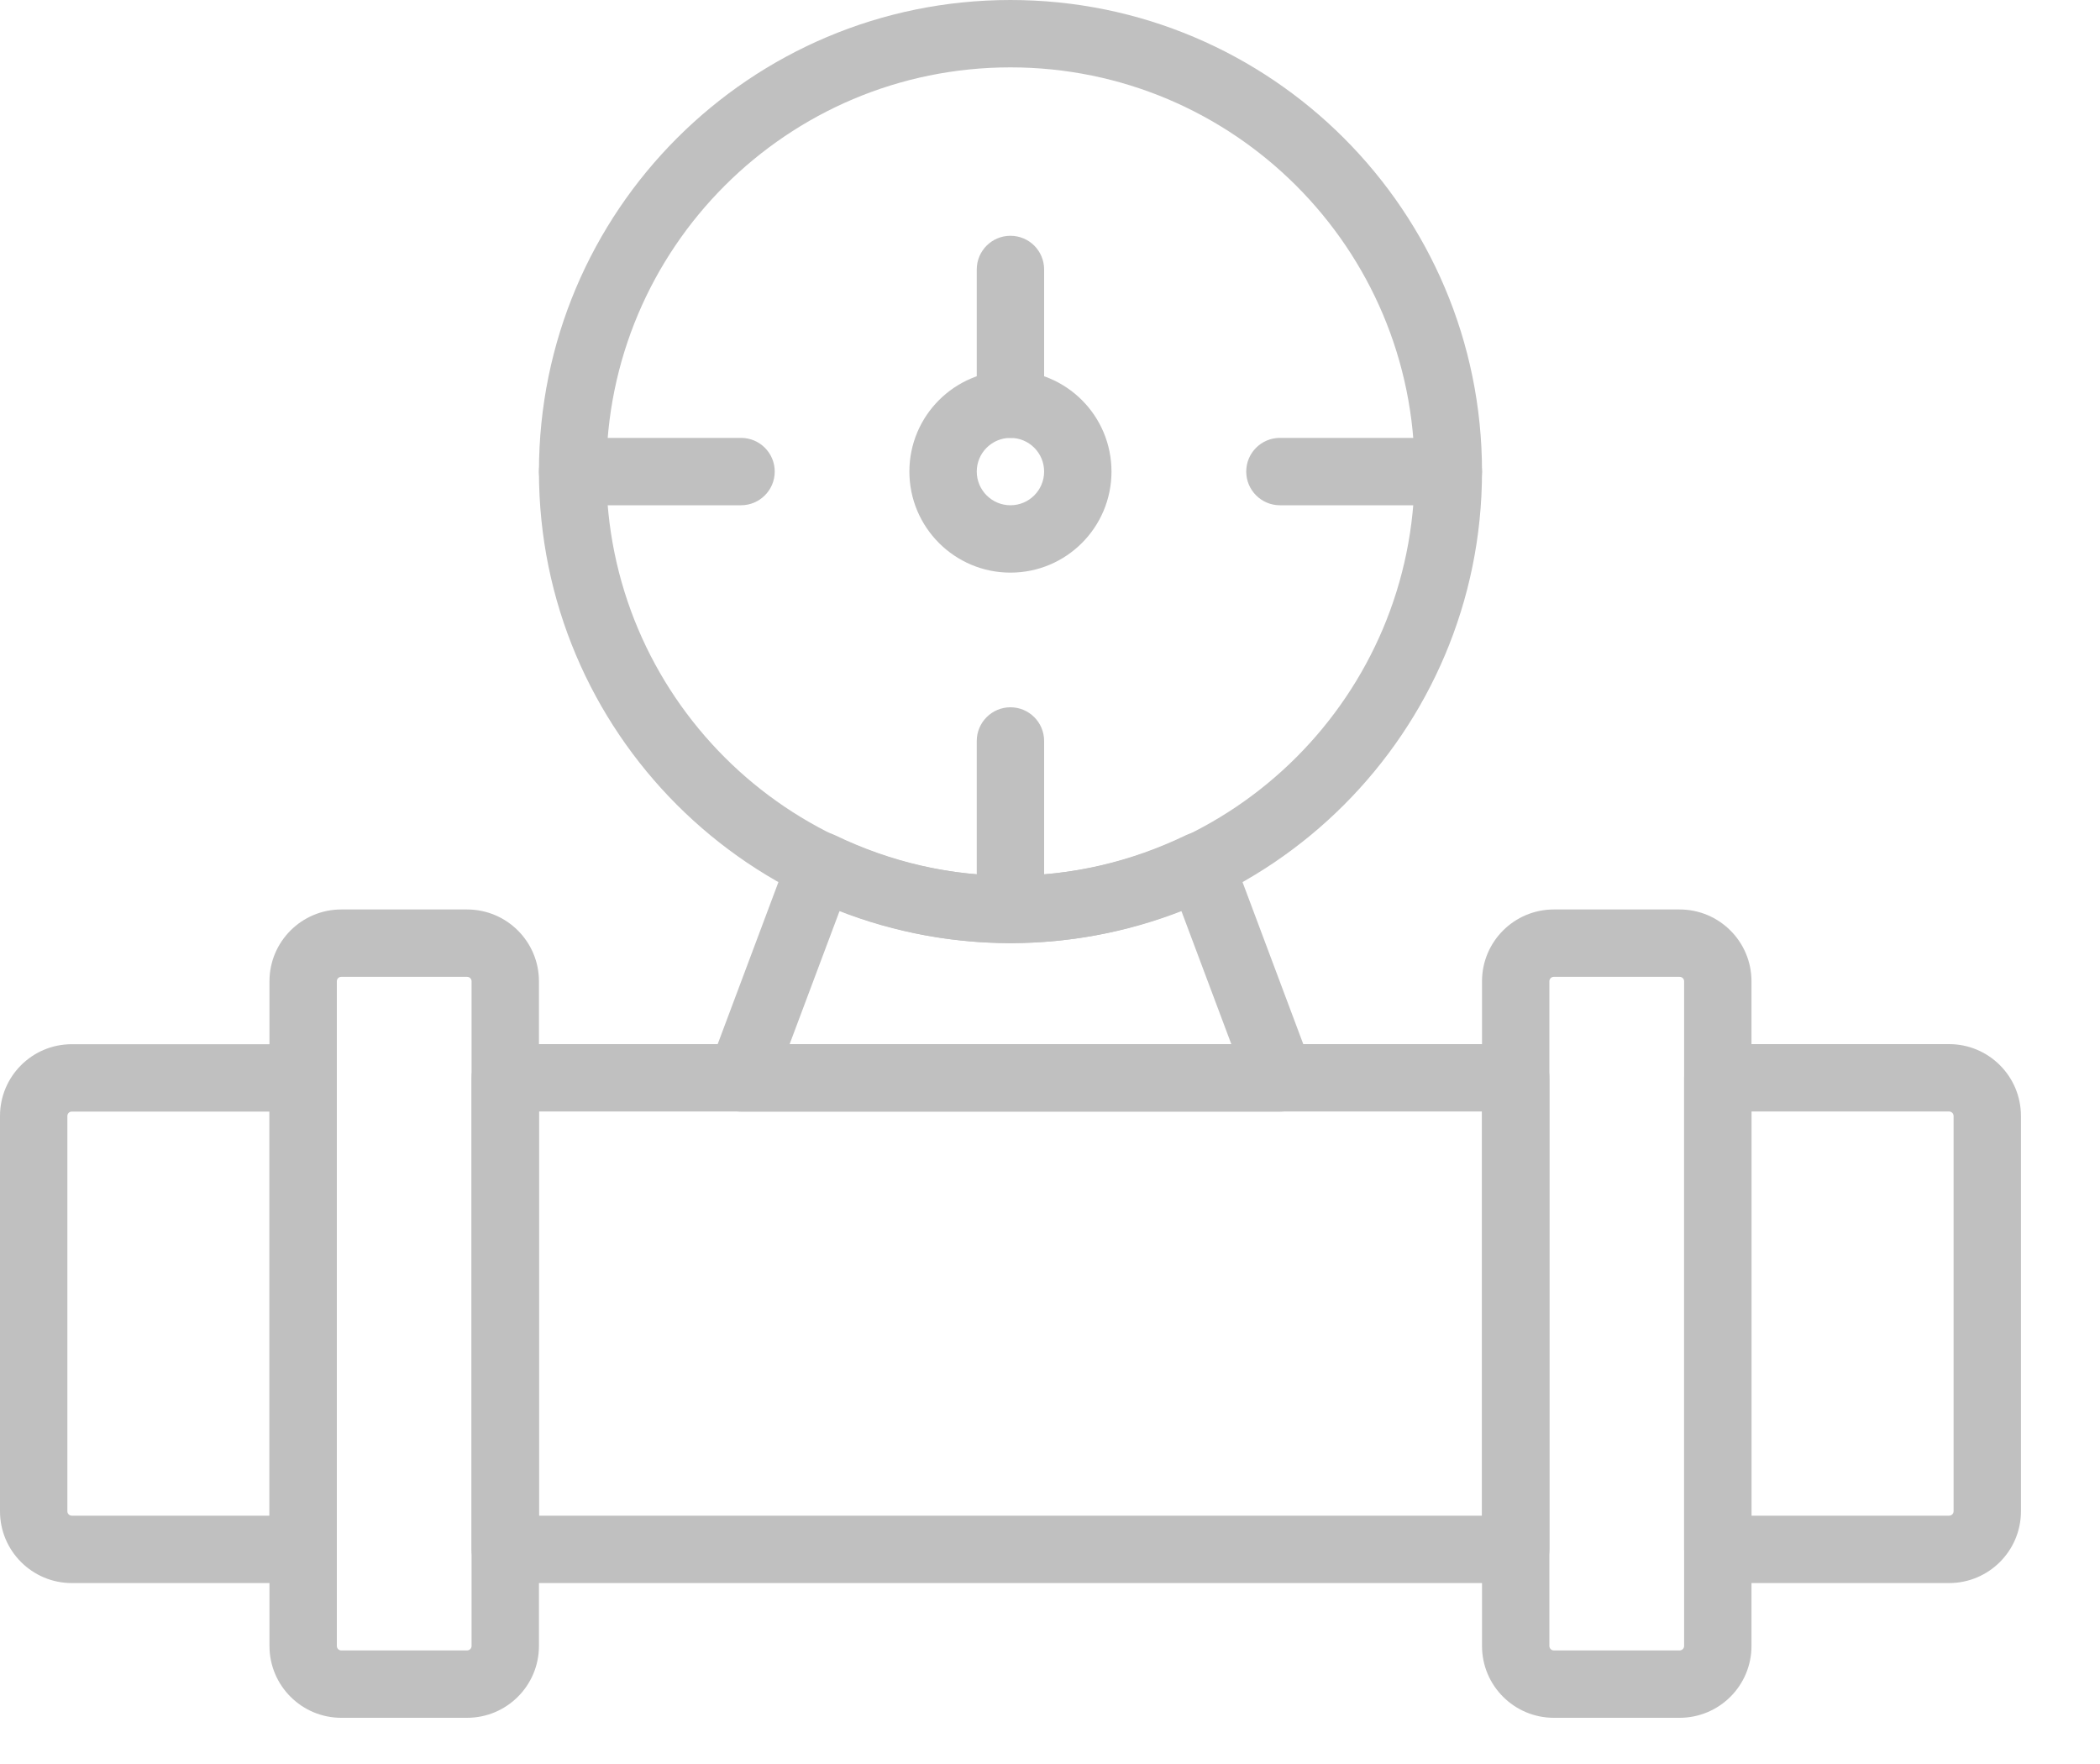 <svg width="25" height="21" viewBox="0 0 25 21" fill="none" xmlns="http://www.w3.org/2000/svg">
<path fill-rule="evenodd" clip-rule="evenodd" d="M3.208 18.044H0.855C0.826 18.044 0.802 18.021 0.802 17.991V13.286C0.802 13.256 0.826 13.233 0.855 13.233H3.208V18.044ZM0 17.991C0 18.463 0.383 18.846 0.855 18.846H3.609C3.83 18.846 4.01 18.667 4.01 18.445V12.832C4.01 12.61 3.83 12.431 3.609 12.431H0.855C0.383 12.431 0 12.813 0 13.286V17.991Z" fill="#C0C0C0"/>
<path fill-rule="evenodd" clip-rule="evenodd" d="M6.015 18.846H18.044C18.265 18.846 18.445 18.666 18.445 18.445V12.831C18.445 12.61 18.265 12.43 18.044 12.43H6.015C5.793 12.43 5.614 12.61 5.614 12.831V18.445C5.614 18.666 5.793 18.846 6.015 18.846ZM6.416 13.232H17.643V18.044H6.416V13.232Z" fill="#C0C0C0"/>
<path fill-rule="evenodd" clip-rule="evenodd" d="M20.851 13.232H23.203C23.233 13.232 23.257 13.256 23.257 13.286V17.991C23.257 18.02 23.233 18.044 23.203 18.044H20.851V13.232ZM20.049 18.445C20.049 18.666 20.229 18.846 20.45 18.846H23.203C23.676 18.846 24.059 18.463 24.059 17.991V13.286C24.059 12.813 23.676 12.43 23.203 12.43H20.45C20.229 12.43 20.049 12.61 20.049 12.831V18.445Z" fill="#C0C0C0"/>
<path fill-rule="evenodd" clip-rule="evenodd" d="M18.445 19.595V11.682C18.445 11.652 18.469 11.629 18.498 11.629H19.995C20.025 11.629 20.049 11.652 20.049 11.682V19.595C20.049 19.624 20.025 19.648 19.995 19.648H18.498C18.469 19.648 18.445 19.624 18.445 19.595ZM17.643 19.595C17.643 20.067 18.026 20.45 18.498 20.45H19.995C20.468 20.45 20.851 20.067 20.851 19.595V11.682C20.851 11.21 20.468 10.827 19.995 10.827H18.498C18.026 10.827 17.643 11.21 17.643 11.682V19.595Z" fill="#C0C0C0"/>
<path fill-rule="evenodd" clip-rule="evenodd" d="M4.01 19.595V11.682C4.01 11.652 4.033 11.629 4.063 11.629H5.56C5.59 11.629 5.614 11.652 5.614 11.682V19.595C5.614 19.624 5.59 19.648 5.56 19.648H4.063C4.033 19.648 4.01 19.624 4.01 19.595ZM3.208 19.595C3.208 20.067 3.591 20.45 4.063 20.45H5.56C6.033 20.45 6.416 20.067 6.416 19.595V11.682C6.416 11.21 6.033 10.827 5.56 10.827H4.063C3.591 10.827 3.208 11.21 3.208 11.682V19.595Z" fill="#C0C0C0"/>
<path fill-rule="evenodd" clip-rule="evenodd" d="M16.841 5.614C16.841 8.271 14.687 10.425 12.029 10.425C9.372 10.425 7.218 8.271 7.218 5.614C7.218 2.956 9.372 0.802 12.029 0.802C14.687 0.802 16.841 2.956 16.841 5.614ZM17.643 5.614C17.643 2.513 15.13 0 12.029 0C8.929 0 6.416 2.513 6.416 5.614C6.416 8.714 8.929 11.227 12.029 11.227C15.13 11.227 17.643 8.714 17.643 5.614Z" fill="#C0C0C0"/>
<path fill-rule="evenodd" clip-rule="evenodd" d="M12.43 5.614C12.43 5.835 12.251 6.015 12.029 6.015C11.808 6.015 11.628 5.835 11.628 5.614C11.628 5.392 11.808 5.213 12.029 5.213C12.251 5.213 12.43 5.392 12.43 5.614ZM13.232 5.614C13.232 4.949 12.694 4.411 12.029 4.411C11.365 4.411 10.826 4.949 10.826 5.614C10.826 6.278 11.365 6.817 12.029 6.817C12.694 6.817 13.232 6.278 13.232 5.614Z" fill="#C0C0C0"/>
<path fill-rule="evenodd" clip-rule="evenodd" d="M11.628 3.208V4.812C11.628 5.033 11.808 5.213 12.029 5.213C12.251 5.213 12.43 5.033 12.43 4.812V3.208C12.43 2.986 12.251 2.807 12.029 2.807C11.808 2.807 11.628 2.986 11.628 3.208Z" fill="#C0C0C0"/>
<path fill-rule="evenodd" clip-rule="evenodd" d="M6.817 6.015H8.822C9.043 6.015 9.223 5.835 9.223 5.614C9.223 5.392 9.043 5.213 8.822 5.213H6.817C6.595 5.213 6.416 5.392 6.416 5.614C6.416 5.835 6.595 6.015 6.817 6.015Z" fill="#C0C0C0"/>
<path fill-rule="evenodd" clip-rule="evenodd" d="M15.237 6.015H17.242C17.463 6.015 17.643 5.835 17.643 5.614C17.643 5.392 17.463 5.213 17.242 5.213H15.237C15.016 5.213 14.836 5.392 14.836 5.614C14.836 5.835 15.016 6.015 15.237 6.015Z" fill="#C0C0C0"/>
<path fill-rule="evenodd" clip-rule="evenodd" d="M11.628 8.821V10.826C11.628 11.048 11.808 11.227 12.029 11.227C12.251 11.227 12.43 11.048 12.43 10.826V8.821C12.43 8.6 12.251 8.42 12.029 8.42C11.808 8.42 11.628 8.6 11.628 8.821Z" fill="#C0C0C0"/>
<path fill-rule="evenodd" clip-rule="evenodd" d="M12.029 10.426C11.303 10.426 10.596 10.259 9.943 9.944C9.731 9.842 9.476 9.944 9.393 10.165L8.446 12.691C8.348 12.953 8.542 13.233 8.822 13.233H15.237C15.517 13.233 15.711 12.953 15.613 12.691L14.666 10.165C14.583 9.944 14.328 9.842 14.116 9.944C13.463 10.259 12.756 10.426 12.029 10.426ZM14.659 12.431H9.4L9.996 10.842C10.642 11.095 11.327 11.228 12.029 11.228C12.731 11.228 13.417 11.095 14.063 10.842L14.659 12.431Z" fill="#C0C0C0"/>
</svg>
